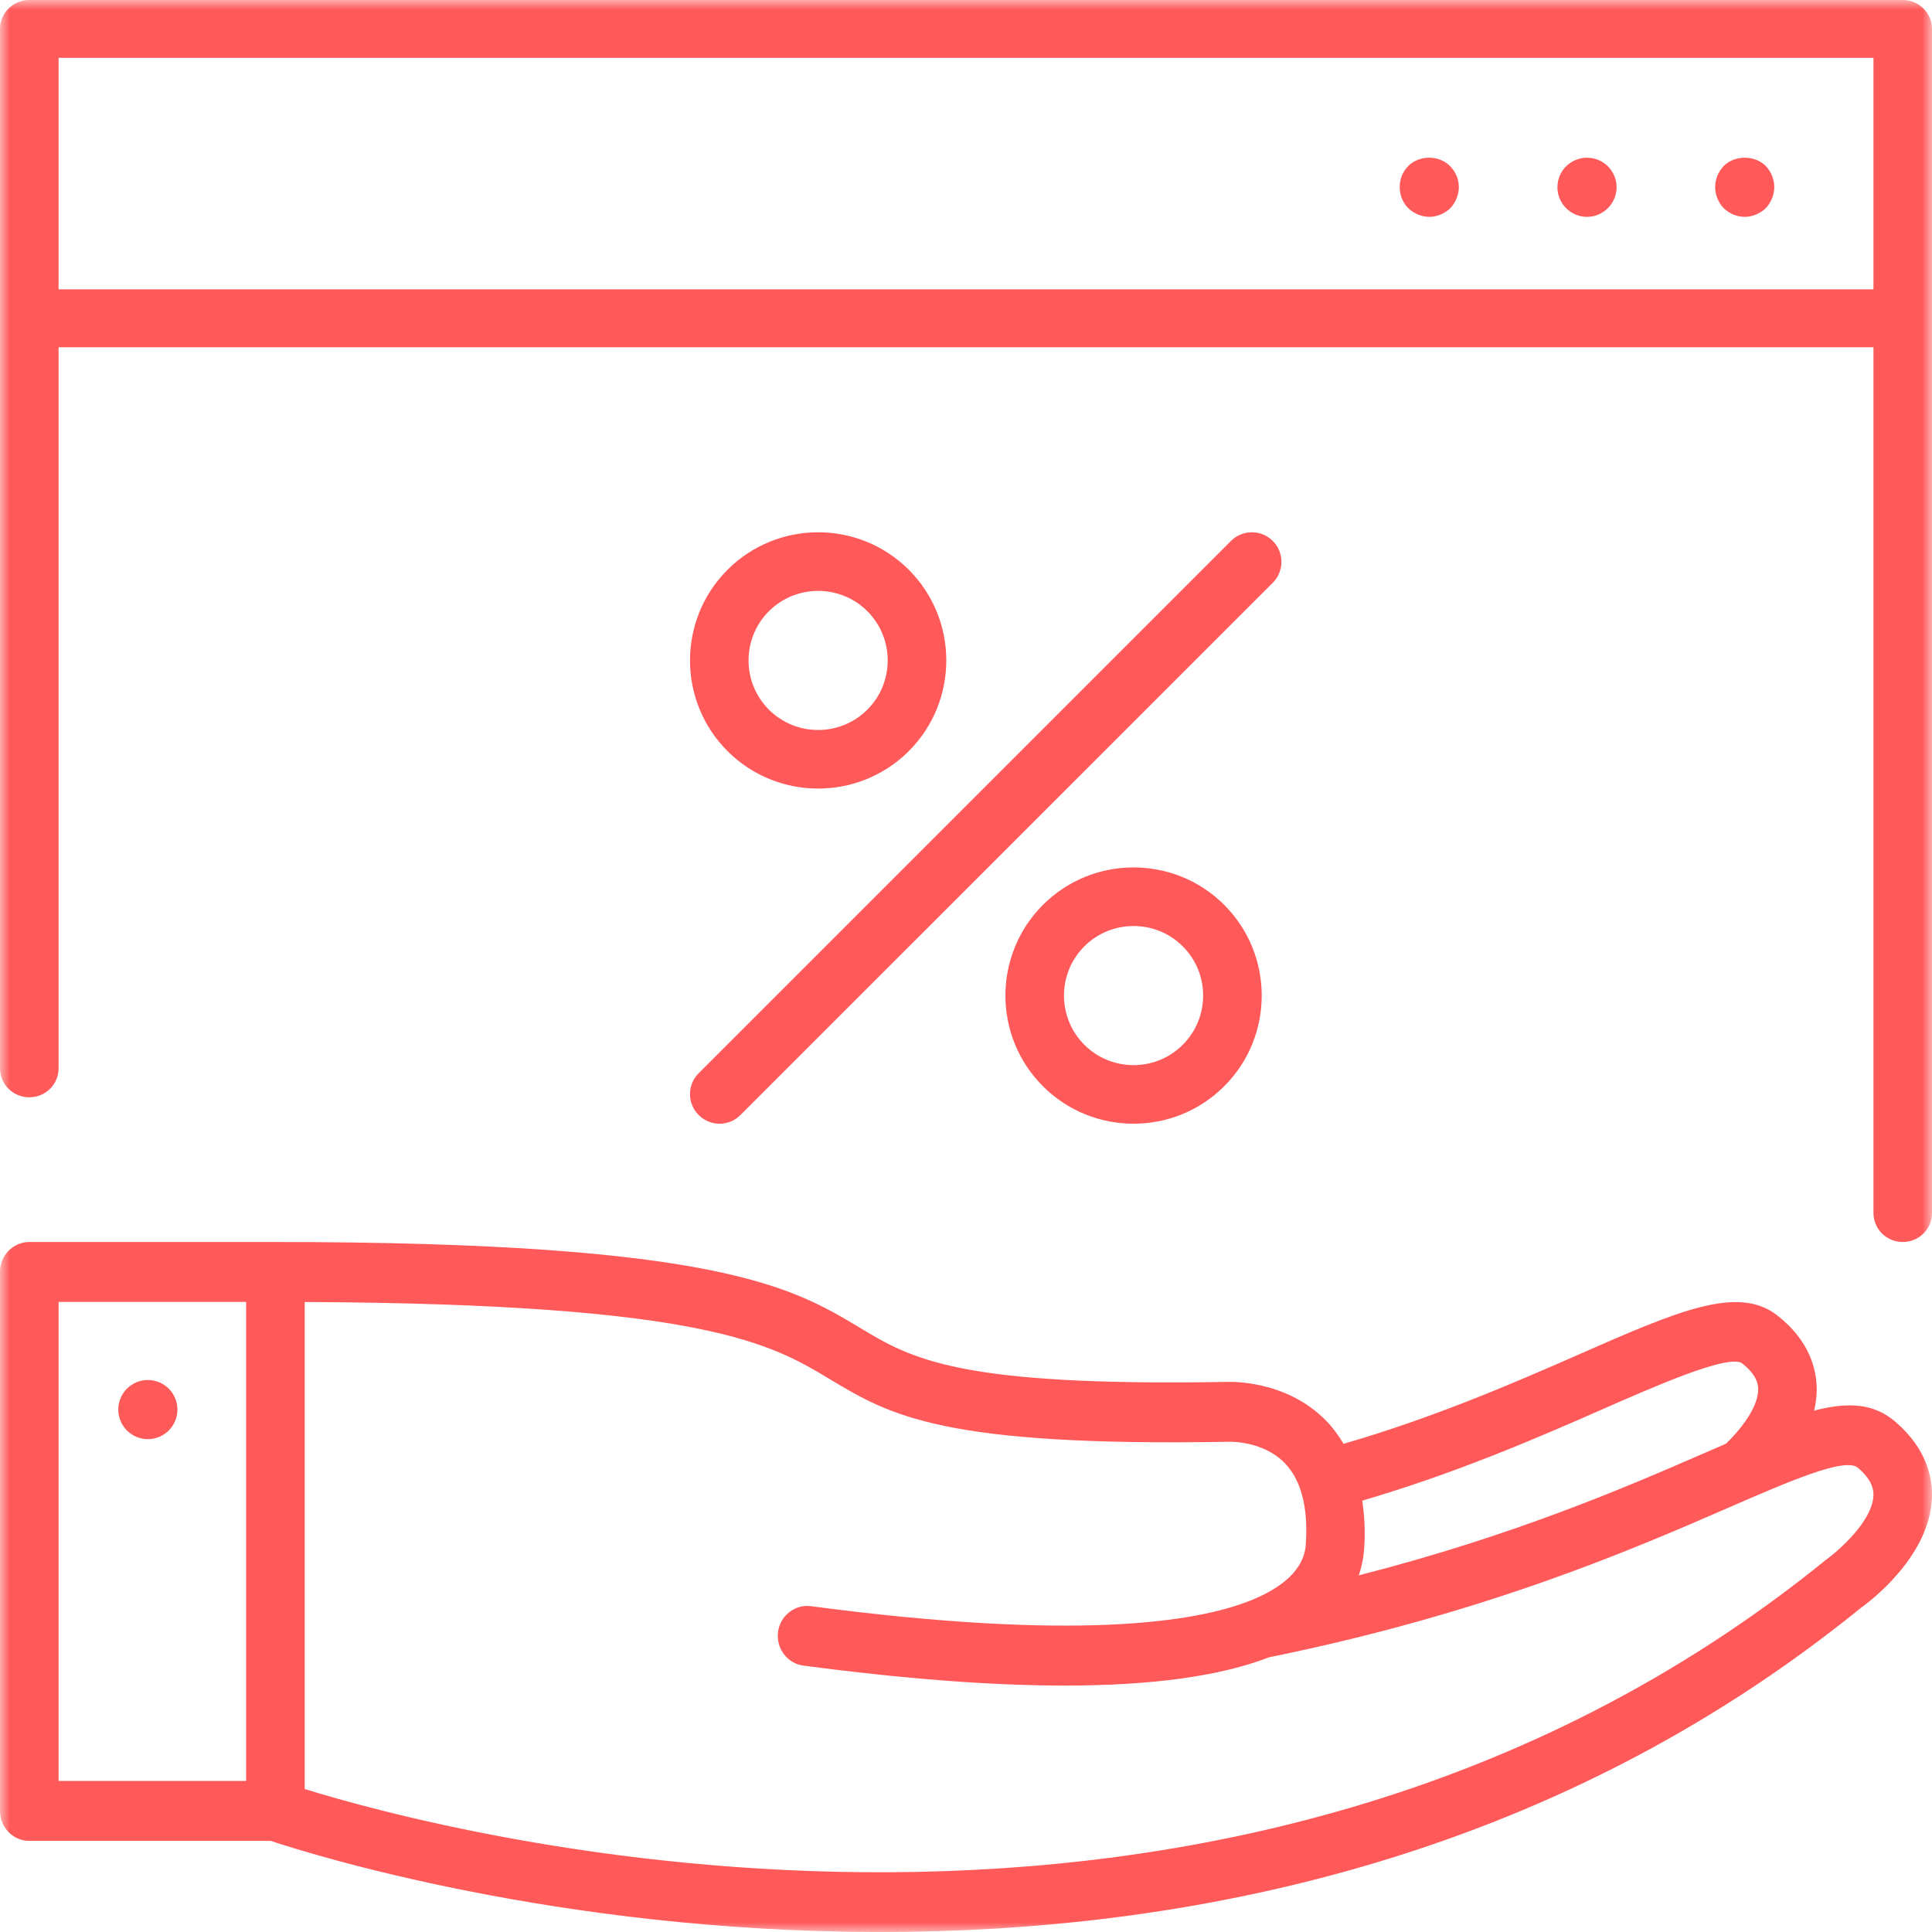 <?xml version="1.0" encoding="UTF-8"?>
<svg width="98px" height="98px" viewBox="0 0 98 98" version="1.1" xmlns="http://www.w3.org/2000/svg" xmlns:xlink="http://www.w3.org/1999/xlink">
    <title>Group 11</title>
    <defs>
        <polygon id="path-1" points="0 0 98 0 98 98 0 98"></polygon>
    </defs>
    <g id="Page-1" stroke="none" stroke-width="1" fill="none" fill-rule="evenodd">
        <g id="V7:-Wyred-World-2020" transform="translate(-928, -3636)">
            <g id="Group-11" transform="translate(928, 3636)">
                <mask id="mask-2" fill="white">
                    <use xlink:href="#path-1"></use>
                </mask>
                <g id="Clip-2"></g>
                <path d="M2.971,14.677 L95.031,14.677 L95.031,2.935 L2.971,2.935 L2.971,14.677 Z M96.516,0 L1.488,0 C0.666,0 0,0.658 0,1.469 L0,16.146 L0,54.192 C0,55.004 0.666,55.66 1.488,55.66 C2.309,55.66 2.971,55.004 2.971,54.192 L2.971,17.613 L95.031,17.613 L95.031,61.531 C95.031,62.344 95.695,63 96.516,63 C97.338,63 98,62.344 98,61.531 L98,16.146 L98,1.469 C98,0.658 97.338,0 96.516,0 L96.516,0 Z" id="Fill-1" fill="#FF5959" mask="url(#mask-2)"></path>
                <path d="M87.435,8.42 C87.163,8.708 87,9.084 87,9.492 C87,9.882 87.163,10.278 87.435,10.562 C87.72,10.832 88.094,11 88.502,11 C88.89,11 89.28,10.832 89.567,10.562 C89.835,10.278 90,9.882 90,9.492 C90,9.084 89.835,8.708 89.567,8.42 C89.012,7.86 87.992,7.86 87.435,8.42" id="Fill-3" fill="#FF5959" mask="url(#mask-2)"></path>
                <path d="M80.499,8 C79.676,8 79,8.66 79,9.501 C79,10.324 79.676,11 80.499,11 C81.324,11 82,10.324 82,9.501 C82,8.66 81.324,8 80.499,8" id="Fill-4" fill="#FF5959" mask="url(#mask-2)"></path>
                <path d="M71.435,8.42 C71.148,8.708 71,9.084 71,9.492 C71,9.882 71.148,10.278 71.435,10.562 C71.72,10.832 72.109,11 72.499,11 C72.889,11 73.28,10.832 73.565,10.562 C73.833,10.278 74,9.882 74,9.492 C74,9.084 73.833,8.708 73.548,8.42 C72.994,7.86 71.99,7.86 71.435,8.42" id="Fill-5" fill="#FF5959" mask="url(#mask-2)"></path>
                <path d="M35.441,56.559 C35.734,56.854 36.117,57 36.501,57 C36.883,57 37.268,56.854 37.559,56.559 L64.562,29.56 C65.146,28.974 65.146,28.023 64.562,27.439 C63.976,26.854 63.026,26.854 62.44,27.439 L35.441,54.438 C34.853,55.024 34.853,55.975 35.441,56.559" id="Fill-6" fill="#FF5959" mask="url(#mask-2)"></path>
                <path d="M59.996,52.996 C58.62,54.373 56.378,54.373 55.002,52.996 C53.627,51.618 53.627,49.378 55.002,48.004 C55.693,47.315 56.594,46.972 57.5,46.972 C58.403,46.972 59.309,47.315 59.996,48.004 C61.373,49.378 61.373,51.618 59.996,52.996 M52.901,45.901 C50.366,48.438 50.366,52.564 52.901,55.097 C54.166,56.366 55.836,57 57.5,57 C59.166,57 60.832,56.366 62.099,55.097 C64.634,52.564 64.634,48.438 62.099,45.901 C59.564,43.366 55.436,43.366 52.901,45.901" id="Fill-7" fill="#FF5959" mask="url(#mask-2)"></path>
                <path d="M39.002,31.003 C39.693,30.316 40.594,29.973 41.502,29.973 C42.403,29.973 43.309,30.316 43.996,31.003 C45.373,32.38 45.373,34.62 43.996,35.996 C42.622,37.372 40.38,37.372 39.002,35.996 C37.626,34.62 37.626,32.38 39.002,31.003 M41.502,40 C43.166,40 44.832,39.366 46.099,38.099 C48.634,35.563 48.634,31.438 46.099,28.902 C43.564,26.365 39.435,26.367 36.903,28.902 C34.366,31.438 34.366,35.563 36.903,38.099 C38.168,39.366 39.836,40 41.502,40" id="Fill-8" fill="#FF5959" mask="url(#mask-2)"></path>
                <path d="M92.609,79.132 C62.246,103.768 22.246,92.855 15.455,90.747 L15.455,66.043 C35.733,66.137 39.106,68.164 42.085,69.954 C45.147,71.793 47.795,73.39 62.346,73.133 C62.362,73.135 64.045,73.066 65.168,74.213 C65.992,75.062 66.354,76.426 66.241,78.269 C66.213,78.716 66.133,80.071 63.522,81.149 C63.497,81.155 63.481,81.176 63.459,81.182 C63.446,81.186 63.434,81.184 63.422,81.189 C60.643,82.298 54.522,83.247 41.127,81.471 C40.327,81.372 39.571,81.949 39.465,82.783 C39.361,83.615 39.935,84.379 40.749,84.486 C45.845,85.161 50.272,85.5 54.008,85.5 C58.451,85.5 61.911,85.019 64.371,84.066 C75.366,81.832 82.779,78.608 87.687,76.472 C90.725,75.151 93.596,73.898 94.241,74.451 C94.976,75.083 95.039,75.565 95.029,75.87 C94.972,77.16 93.273,78.654 92.609,79.132 L92.609,79.132 Z M2.971,90.337 L12.485,90.337 L12.485,66.04 L2.971,66.04 L2.971,90.337 Z M81.199,71.522 C83.916,70.328 87.634,68.69 88.353,69.144 C89.102,69.729 89.186,70.195 89.182,70.491 C89.177,71.396 88.295,72.506 87.552,73.231 C87.213,73.377 86.889,73.517 86.525,73.676 C82.538,75.411 76.866,77.876 68.924,79.91 C69.096,79.4 69.177,78.907 69.204,78.455 C69.257,77.613 69.204,76.846 69.102,76.119 C73.779,74.75 77.858,72.993 81.199,71.522 L81.199,71.522 Z M96.148,72.124 C95.051,71.177 93.745,71.104 92.021,71.553 C92.099,71.219 92.148,70.878 92.152,70.523 C92.16,69.511 91.823,68.034 90.159,66.728 C88.157,65.159 85.094,66.504 80.027,68.73 C76.746,70.172 72.734,71.908 68.152,73.237 C67.899,72.813 67.609,72.418 67.27,72.067 C65.196,69.944 62.285,70.097 62.234,70.097 C48.575,70.331 46.266,68.943 43.591,67.334 C40.206,65.303 36.378,63 13.971,63 L1.486,63 C0.666,63 0,63.679 0,64.521 L0,91.858 C0,92.698 0.666,93.378 1.486,93.378 L13.732,93.378 C15.606,94.002 28.267,98.002 44.653,98 C59.925,98 78.422,94.517 94.373,81.575 C94.731,81.322 97.854,79.028 97.995,76.019 C98.042,75.005 97.758,73.507 96.148,72.124 L96.148,72.124 Z" id="Fill-9" fill="#FF5959" mask="url(#mask-2)"></path>
                <path d="M7.5,70 C6.672,70 6,70.672 6,71.501 C6,72.328 6.672,73 7.5,73 C8.328,73 9,72.328 9,71.501 C9,70.672 8.328,70 7.5,70" id="Fill-10" fill="#FF5959" mask="url(#mask-2)"></path>
            </g>
        </g>
    </g>
</svg>